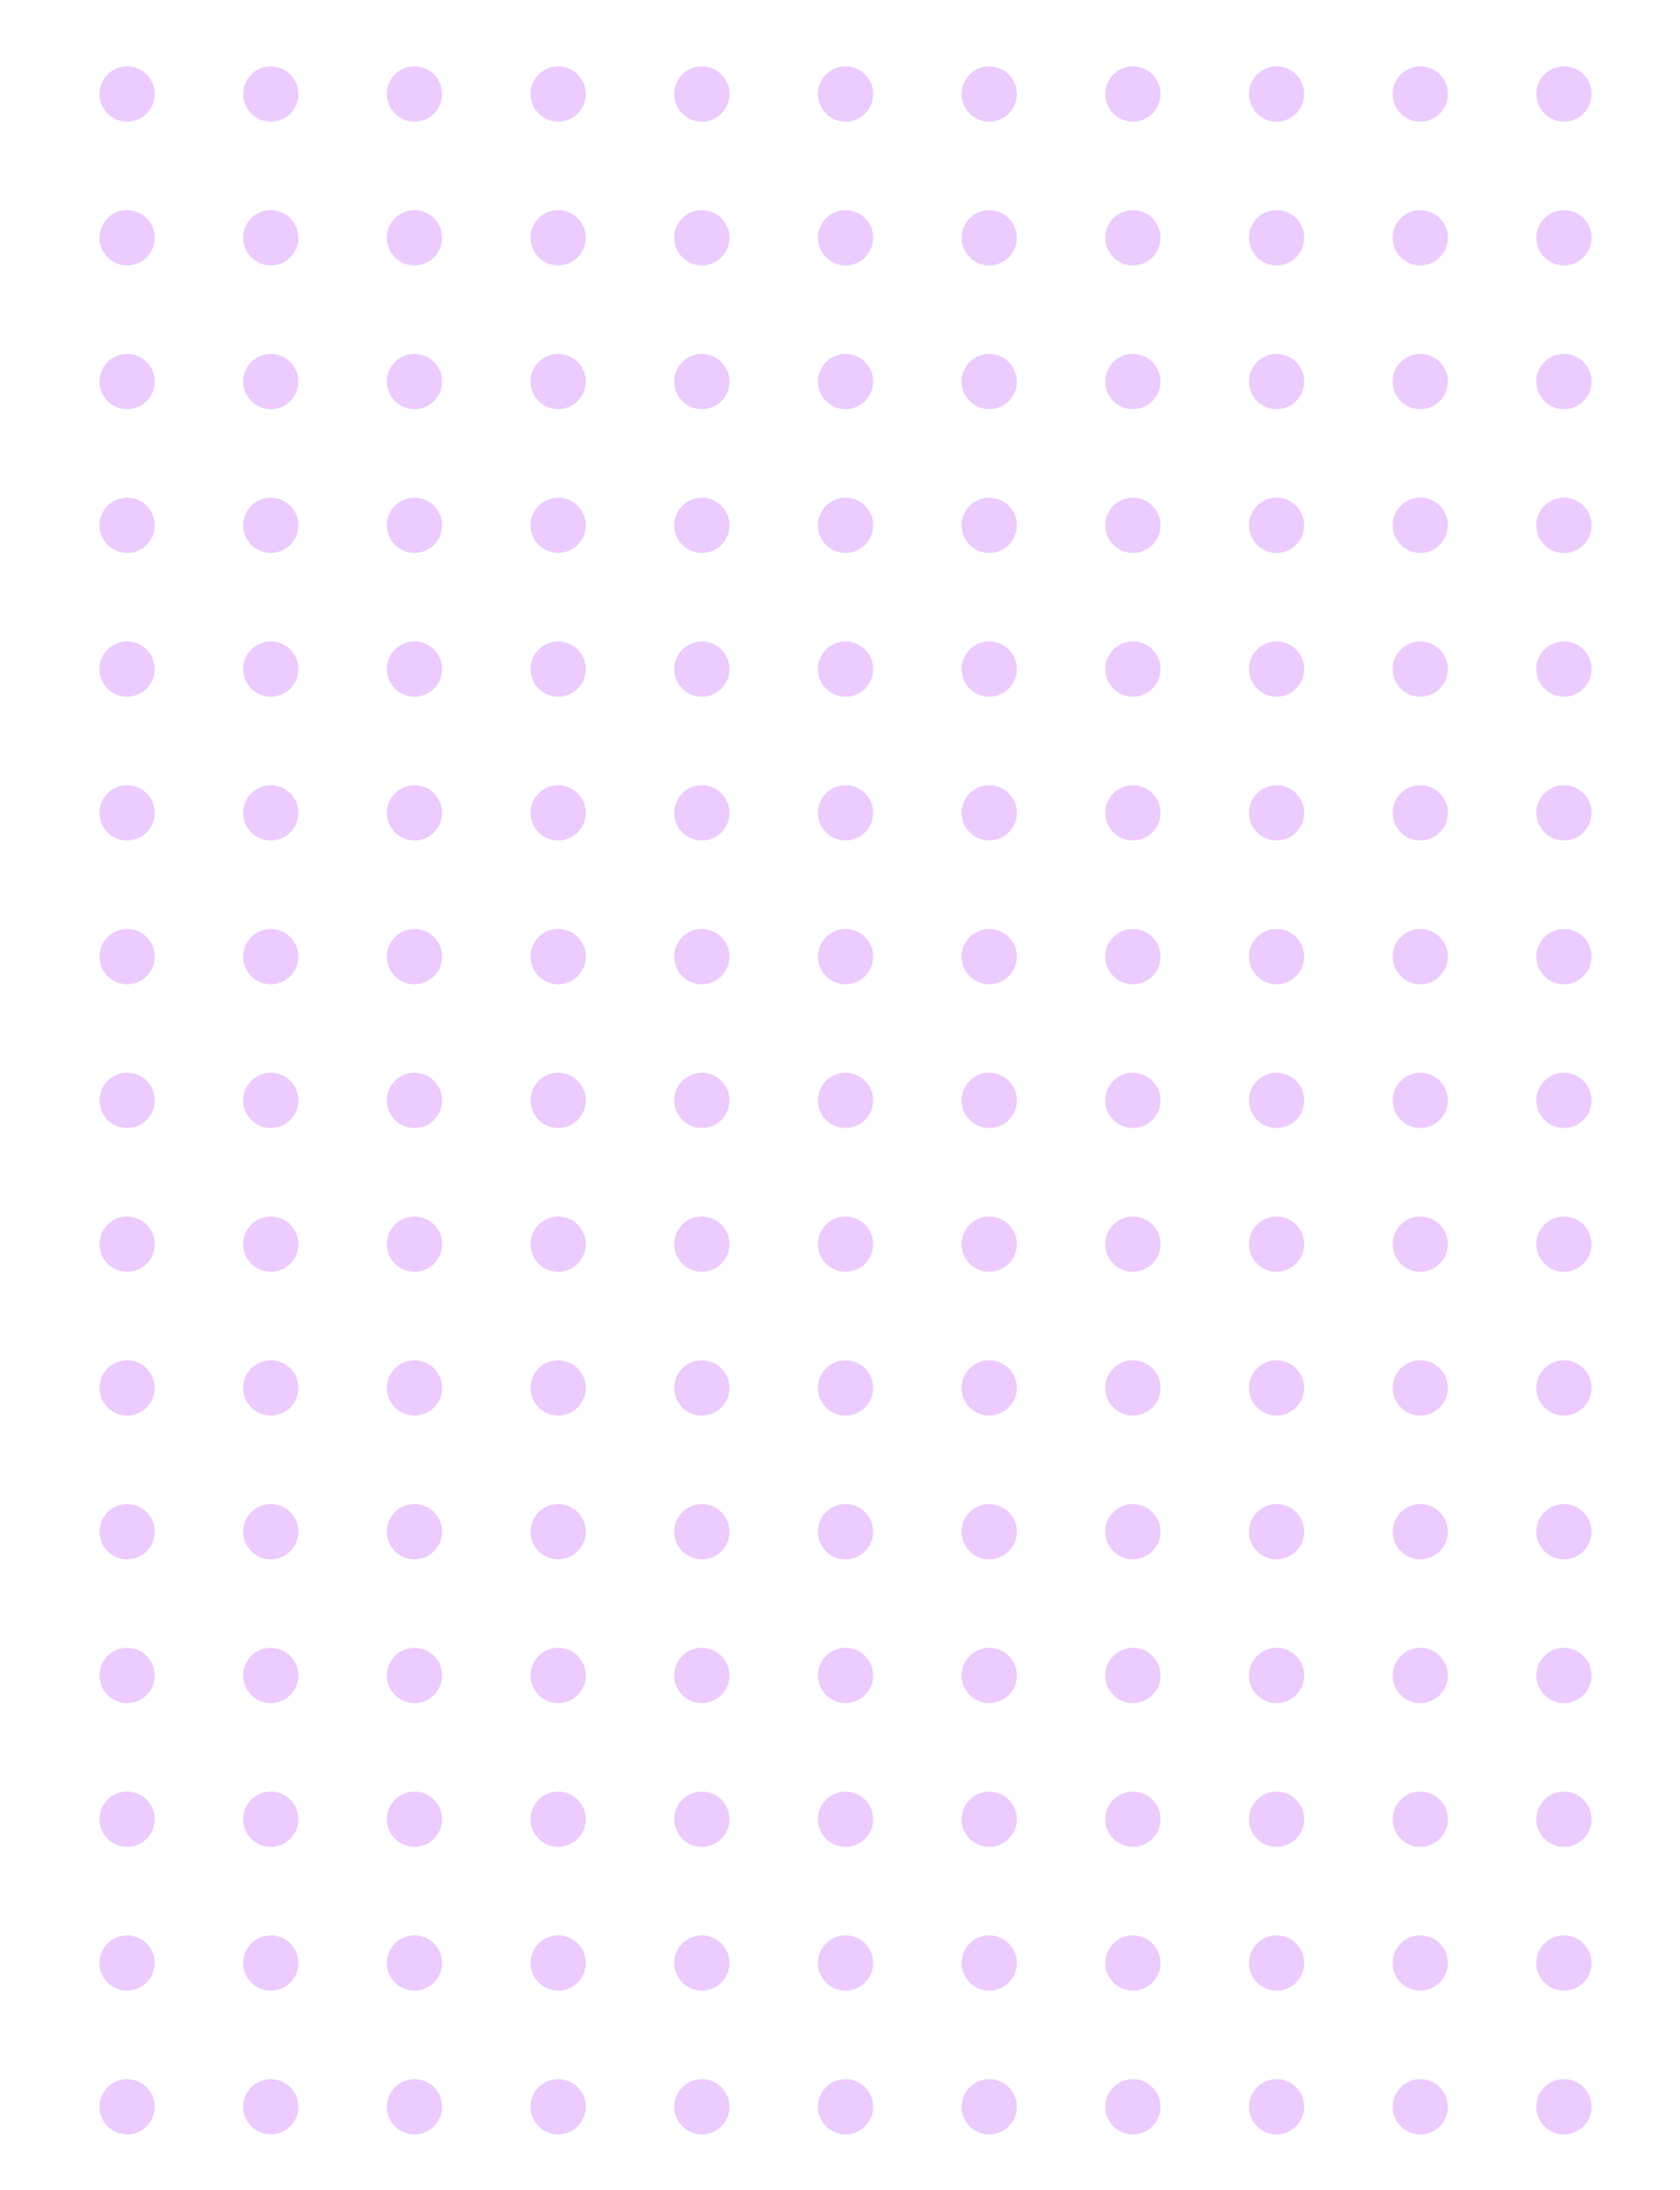 <svg width="152" height="198" viewBox="0 0 152 198" fill="none" xmlns="http://www.w3.org/2000/svg">
<circle cx="141.5" cy="190.5" r="2.5" fill="#ECCBFF"/>
<circle cx="128.5" cy="190.5" r="2.5" fill="#ECCBFF"/>
<circle cx="115.5" cy="190.5" r="2.5" fill="#ECCBFF"/>
<circle cx="102.5" cy="190.5" r="2.5" fill="#ECCBFF"/>
<circle cx="89.5" cy="190.5" r="2.5" fill="#ECCBFF"/>
<circle cx="76.5" cy="190.5" r="2.5" fill="#ECCBFF"/>
<circle cx="63.5" cy="190.5" r="2.5" fill="#ECCBFF"/>
<circle cx="37.5" cy="190.5" r="2.5" fill="#ECCBFF"/>
<circle cx="24.5" cy="190.5" r="2.5" fill="#ECCBFF"/>
<circle cx="11.5" cy="190.5" r="2.5" fill="#ECCBFF"/>
<circle cx="50.5" cy="190.5" r="2.5" fill="#ECCBFF"/>
<circle cx="141.5" cy="177.5" r="2.5" fill="#ECCBFF"/>
<circle cx="128.5" cy="177.5" r="2.5" fill="#ECCBFF"/>
<circle cx="115.5" cy="177.5" r="2.5" fill="#ECCBFF"/>
<circle cx="102.5" cy="177.5" r="2.5" fill="#ECCBFF"/>
<circle cx="89.5" cy="177.5" r="2.5" fill="#ECCBFF"/>
<circle cx="76.5" cy="177.5" r="2.5" fill="#ECCBFF"/>
<circle cx="63.5" cy="177.5" r="2.5" fill="#ECCBFF"/>
<circle cx="37.5" cy="177.5" r="2.5" fill="#ECCBFF"/>
<circle cx="24.5" cy="177.5" r="2.5" fill="#ECCBFF"/>
<circle cx="11.5" cy="177.5" r="2.5" fill="#ECCBFF"/>
<circle cx="50.5" cy="177.5" r="2.5" fill="#ECCBFF"/>
<circle cx="141.5" cy="164.5" r="2.5" fill="#ECCBFF"/>
<circle cx="128.5" cy="164.5" r="2.5" fill="#ECCBFF"/>
<circle cx="115.5" cy="164.5" r="2.5" fill="#ECCBFF"/>
<circle cx="102.5" cy="164.5" r="2.5" fill="#ECCBFF"/>
<circle cx="89.5" cy="164.5" r="2.5" fill="#ECCBFF"/>
<circle cx="76.5" cy="164.5" r="2.5" fill="#ECCBFF"/>
<circle cx="63.5" cy="164.5" r="2.5" fill="#ECCBFF"/>
<circle cx="37.5" cy="164.5" r="2.5" fill="#ECCBFF"/>
<circle cx="24.5" cy="164.5" r="2.5" fill="#ECCBFF"/>
<circle cx="11.5" cy="164.5" r="2.5" fill="#ECCBFF"/>
<circle cx="50.5" cy="164.5" r="2.5" fill="#ECCBFF"/>
<circle cx="141.5" cy="151.5" r="2.5" fill="#ECCBFF"/>
<circle cx="128.5" cy="151.5" r="2.5" fill="#ECCBFF"/>
<circle cx="115.5" cy="151.5" r="2.5" fill="#ECCBFF"/>
<circle cx="102.5" cy="151.5" r="2.5" fill="#ECCBFF"/>
<circle cx="89.5" cy="151.5" r="2.5" fill="#ECCBFF"/>
<circle cx="76.5" cy="151.5" r="2.5" fill="#ECCBFF"/>
<circle cx="63.5" cy="151.5" r="2.5" fill="#ECCBFF"/>
<circle cx="37.5" cy="151.5" r="2.5" fill="#ECCBFF"/>
<circle cx="24.5" cy="151.5" r="2.5" fill="#ECCBFF"/>
<circle cx="11.5" cy="151.5" r="2.5" fill="#ECCBFF"/>
<circle cx="50.5" cy="151.5" r="2.5" fill="#ECCBFF"/>
<circle cx="141.5" cy="138.5" r="2.5" fill="#ECCBFF"/>
<circle cx="128.5" cy="138.5" r="2.5" fill="#ECCBFF"/>
<circle cx="115.5" cy="138.5" r="2.5" fill="#ECCBFF"/>
<circle cx="102.5" cy="138.5" r="2.5" fill="#ECCBFF"/>
<circle cx="89.5" cy="138.5" r="2.5" fill="#ECCBFF"/>
<circle cx="76.5" cy="138.5" r="2.5" fill="#ECCBFF"/>
<circle cx="63.5" cy="138.5" r="2.5" fill="#ECCBFF"/>
<circle cx="37.5" cy="138.5" r="2.5" fill="#ECCBFF"/>
<circle cx="24.5" cy="138.5" r="2.5" fill="#ECCBFF"/>
<circle cx="11.5" cy="138.5" r="2.5" fill="#ECCBFF"/>
<circle cx="50.5" cy="138.5" r="2.5" fill="#ECCBFF"/>
<circle cx="141.5" cy="21.5" r="2.5" fill="#ECCBFF"/>
<circle cx="128.5" cy="21.5" r="2.5" fill="#ECCBFF"/>
<circle cx="115.5" cy="21.5" r="2.5" fill="#ECCBFF"/>
<circle cx="102.5" cy="21.5" r="2.5" fill="#ECCBFF"/>
<circle cx="89.5" cy="21.5" r="2.5" fill="#ECCBFF"/>
<circle cx="76.5" cy="21.5" r="2.5" fill="#ECCBFF"/>
<circle cx="63.5" cy="21.5" r="2.5" fill="#ECCBFF"/>
<circle cx="37.5" cy="21.5" r="2.5" fill="#ECCBFF"/>
<circle cx="24.5" cy="21.5" r="2.5" fill="#ECCBFF"/>
<circle cx="11.5" cy="21.5" r="2.5" fill="#ECCBFF"/>
<circle cx="50.5" cy="21.5" r="2.5" fill="#ECCBFF"/>
<circle cx="141.5" cy="8.5" r="2.5" fill="#ECCBFF"/>
<circle cx="128.5" cy="8.5" r="2.5" fill="#ECCBFF"/>
<circle cx="115.5" cy="8.5" r="2.5" fill="#ECCBFF"/>
<circle cx="102.5" cy="8.5" r="2.5" fill="#ECCBFF"/>
<circle cx="89.5" cy="8.5" r="2.5" fill="#ECCBFF"/>
<circle cx="76.5" cy="8.5" r="2.5" fill="#ECCBFF"/>
<circle cx="63.5" cy="8.5" r="2.5" fill="#ECCBFF"/>
<circle cx="37.5" cy="8.5" r="2.5" fill="#ECCBFF"/>
<circle cx="24.5" cy="8.5" r="2.5" fill="#ECCBFF"/>
<circle cx="11.5" cy="8.5" r="2.5" fill="#ECCBFF"/>
<circle cx="50.5" cy="8.5" r="2.5" fill="#ECCBFF"/>
<circle cx="141.5" cy="125.5" r="2.5" fill="#ECCBFF"/>
<circle cx="128.5" cy="125.5" r="2.5" fill="#ECCBFF"/>
<circle cx="115.5" cy="125.5" r="2.5" fill="#ECCBFF"/>
<circle cx="102.5" cy="125.5" r="2.5" fill="#ECCBFF"/>
<circle cx="89.5" cy="125.5" r="2.5" fill="#ECCBFF"/>
<circle cx="76.5" cy="125.5" r="2.5" fill="#ECCBFF"/>
<circle cx="63.5" cy="125.5" r="2.5" fill="#ECCBFF"/>
<circle cx="37.5" cy="125.5" r="2.5" fill="#ECCBFF"/>
<circle cx="24.5" cy="125.5" r="2.5" fill="#ECCBFF"/>
<circle cx="11.5" cy="125.5" r="2.5" fill="#ECCBFF"/>
<circle cx="50.5" cy="125.5" r="2.5" fill="#ECCBFF"/>
<circle cx="141.5" cy="112.5" r="2.5" fill="#ECCBFF"/>
<circle cx="128.5" cy="112.5" r="2.5" fill="#ECCBFF"/>
<circle cx="115.5" cy="112.5" r="2.5" fill="#ECCBFF"/>
<circle cx="102.5" cy="112.5" r="2.5" fill="#ECCBFF"/>
<circle cx="89.5" cy="112.5" r="2.5" fill="#ECCBFF"/>
<circle cx="76.5" cy="112.5" r="2.5" fill="#ECCBFF"/>
<circle cx="63.5" cy="112.5" r="2.5" fill="#ECCBFF"/>
<circle cx="37.5" cy="112.5" r="2.5" fill="#ECCBFF"/>
<circle cx="24.5" cy="112.5" r="2.5" fill="#ECCBFF"/>
<circle cx="11.5" cy="112.5" r="2.5" fill="#ECCBFF"/>
<circle cx="50.5" cy="112.5" r="2.5" fill="#ECCBFF"/>
<circle cx="141.5" cy="99.5" r="2.5" fill="#ECCBFF"/>
<circle cx="128.5" cy="99.5" r="2.5" fill="#ECCBFF"/>
<circle cx="115.5" cy="99.5" r="2.5" fill="#ECCBFF"/>
<circle cx="102.5" cy="99.5" r="2.5" fill="#ECCBFF"/>
<circle cx="89.5" cy="99.5" r="2.5" fill="#ECCBFF"/>
<circle cx="76.5" cy="99.5" r="2.5" fill="#ECCBFF"/>
<circle cx="63.5" cy="99.5" r="2.5" fill="#ECCBFF"/>
<circle cx="37.5" cy="99.5" r="2.5" fill="#ECCBFF"/>
<circle cx="24.5" cy="99.5" r="2.5" fill="#ECCBFF"/>
<circle cx="11.5" cy="99.5" r="2.5" fill="#ECCBFF"/>
<circle cx="50.5" cy="99.5" r="2.5" fill="#ECCBFF"/>
<circle cx="141.5" cy="86.5" r="2.5" fill="#ECCBFF"/>
<circle cx="128.5" cy="86.5" r="2.5" fill="#ECCBFF"/>
<circle cx="115.5" cy="86.5" r="2.5" fill="#ECCBFF"/>
<circle cx="102.5" cy="86.5" r="2.5" fill="#ECCBFF"/>
<circle cx="89.5" cy="86.5" r="2.5" fill="#ECCBFF"/>
<circle cx="76.5" cy="86.5" r="2.5" fill="#ECCBFF"/>
<circle cx="63.5" cy="86.5" r="2.5" fill="#ECCBFF"/>
<circle cx="37.5" cy="86.5" r="2.5" fill="#ECCBFF"/>
<circle cx="24.5" cy="86.5" r="2.5" fill="#ECCBFF"/>
<circle cx="11.5" cy="86.5" r="2.5" fill="#ECCBFF"/>
<circle cx="50.5" cy="86.5" r="2.5" fill="#ECCBFF"/>
<circle cx="141.5" cy="73.5" r="2.5" fill="#ECCBFF"/>
<circle cx="128.5" cy="73.5" r="2.5" fill="#ECCBFF"/>
<circle cx="115.5" cy="73.5" r="2.5" fill="#ECCBFF"/>
<circle cx="102.5" cy="73.5" r="2.5" fill="#ECCBFF"/>
<circle cx="89.5" cy="73.5" r="2.5" fill="#ECCBFF"/>
<circle cx="76.5" cy="73.5" r="2.5" fill="#ECCBFF"/>
<circle cx="63.5" cy="73.5" r="2.5" fill="#ECCBFF"/>
<circle cx="37.5" cy="73.5" r="2.5" fill="#ECCBFF"/>
<circle cx="24.5" cy="73.5" r="2.5" fill="#ECCBFF"/>
<circle cx="11.5" cy="73.5" r="2.5" fill="#ECCBFF"/>
<circle cx="50.5" cy="73.5" r="2.5" fill="#ECCBFF"/>
<circle cx="141.5" cy="60.5" r="2.5" fill="#ECCBFF"/>
<circle cx="128.5" cy="60.5" r="2.5" fill="#ECCBFF"/>
<circle cx="115.5" cy="60.5" r="2.5" fill="#ECCBFF"/>
<circle cx="102.5" cy="60.5" r="2.5" fill="#ECCBFF"/>
<circle cx="89.5" cy="60.5" r="2.5" fill="#ECCBFF"/>
<circle cx="76.5" cy="60.5" r="2.5" fill="#ECCBFF"/>
<circle cx="63.5" cy="60.5" r="2.5" fill="#ECCBFF"/>
<circle cx="37.5" cy="60.5" r="2.5" fill="#ECCBFF"/>
<circle cx="24.5" cy="60.5" r="2.5" fill="#ECCBFF"/>
<circle cx="11.5" cy="60.5" r="2.5" fill="#ECCBFF"/>
<circle cx="50.5" cy="60.5" r="2.5" fill="#ECCBFF"/>
<circle cx="141.5" cy="47.5" r="2.5" fill="#ECCBFF"/>
<circle cx="128.5" cy="47.5" r="2.5" fill="#ECCBFF"/>
<circle cx="115.5" cy="47.5" r="2.5" fill="#ECCBFF"/>
<circle cx="102.5" cy="47.5" r="2.5" fill="#ECCBFF"/>
<circle cx="89.5" cy="47.5" r="2.5" fill="#ECCBFF"/>
<circle cx="76.5" cy="47.5" r="2.5" fill="#ECCBFF"/>
<circle cx="63.5" cy="47.5" r="2.5" fill="#ECCBFF"/>
<circle cx="37.5" cy="47.5" r="2.5" fill="#ECCBFF"/>
<circle cx="24.5" cy="47.5" r="2.5" fill="#ECCBFF"/>
<circle cx="11.5" cy="47.5" r="2.5" fill="#ECCBFF"/>
<circle cx="50.5" cy="47.5" r="2.5" fill="#ECCBFF"/>
<circle cx="141.5" cy="34.5" r="2.5" fill="#ECCBFF"/>
<circle cx="128.5" cy="34.5" r="2.5" fill="#ECCBFF"/>
<circle cx="115.5" cy="34.5" r="2.5" fill="#ECCBFF"/>
<circle cx="102.5" cy="34.5" r="2.5" fill="#ECCBFF"/>
<circle cx="89.5" cy="34.5" r="2.5" fill="#ECCBFF"/>
<circle cx="76.5" cy="34.5" r="2.5" fill="#ECCBFF"/>
<circle cx="63.5" cy="34.5" r="2.5" fill="#ECCBFF"/>
<circle cx="37.5" cy="34.5" r="2.5" fill="#ECCBFF"/>
<circle cx="24.5" cy="34.5" r="2.5" fill="#ECCBFF"/>
<circle cx="11.5" cy="34.5" r="2.5" fill="#ECCBFF"/>
<circle cx="50.5" cy="34.5" r="2.5" fill="#ECCBFF"/>
</svg>
